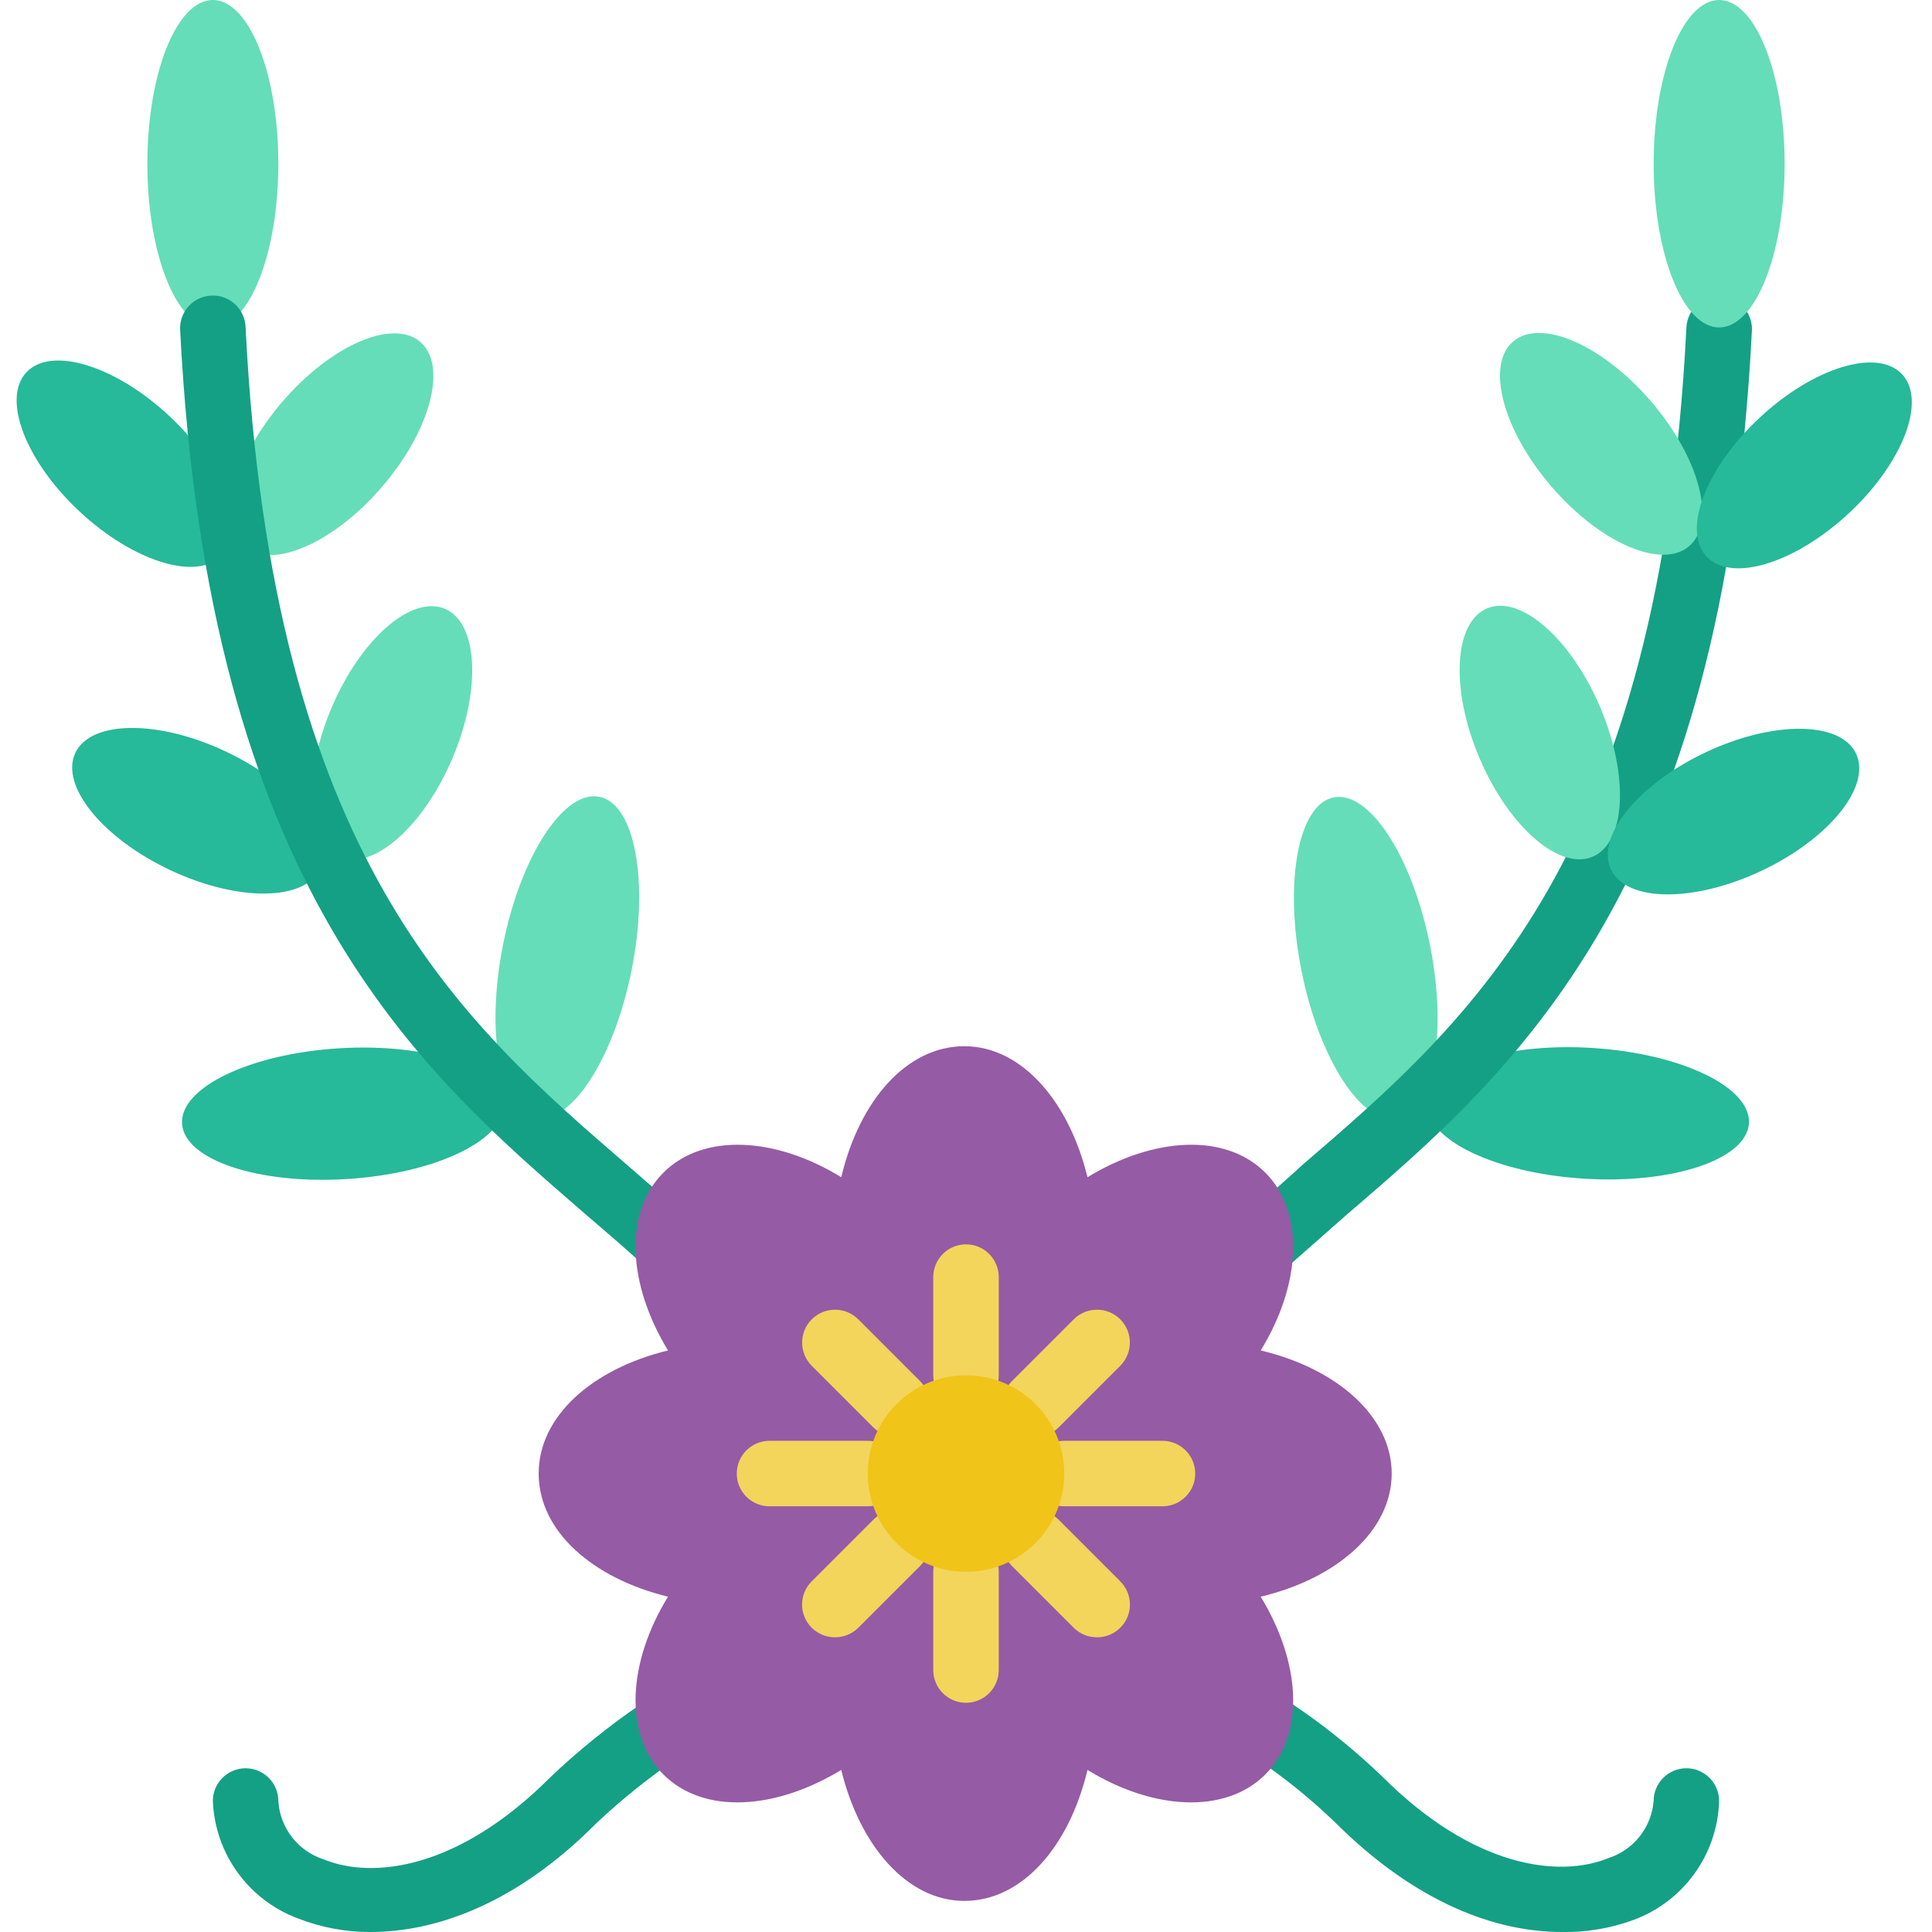 <?xml version="1.0" encoding="UTF-8"?>
<!DOCTYPE svg PUBLIC '-//W3C//DTD SVG 1.0//EN'
          'http://www.w3.org/TR/2001/REC-SVG-20010904/DTD/svg10.dtd'>
<svg contentScriptType="text/ecmascript" width="100pt" xmlns:xlink="http://www.w3.org/1999/xlink" zoomAndPan="magnify" contentStyleType="text/css" height="100.0pt" viewBox="0 0 58 59" preserveAspectRatio="xMidYMid meet" xmlns="http://www.w3.org/2000/svg" version="1.0"
><g style="fill:none; fill-rule:evenodd;" id="Page-1"
  ><g style="fill-rule:nonzero;" id="060---Laurel" transform="translate(-2)"
    ><path style="fill:#14a085;" d="m12.81 59c-.753.003-1.499-.137-2.2-.41-1.515-.56-2.545-1.976-2.61-3.59 0-.552.448-1 1-1s1 .448 1 1c.05.821.598 1.527 1.38 1.78 1.51.62 4.12.3 6.91-2.49 1.723-1.643 3.702-2.994 5.86-4 .494-.249 1.096-.049 1.345.445s.049 1.096-.445 1.345c-1.964.901-3.768 2.117-5.34 3.6-2.46 2.48-4.92 3.32-6.9 3.32z" id="Shape"
      /><path style="fill:#14a085;" d="m49.19 59c-2 0-4.44-.88-6.9-3.33-1.344-1.298-2.882-2.378-4.56-3.2-.325-.161-.537-.486-.555-.848-.017-.362.163-.706.471-.897.308-.191.696-.201 1.013-.025 1.855.919 3.558 2.116 5.05 3.55 2.79 2.79 5.4 3.11 6.92 2.49.765-.251 1.305-.937 1.37-1.74 0-.552.448-1 1-1s1 .448 1 1c-.049 1.629-1.082 3.065-2.61 3.63-.704.26-1.45.385-2.2.37z" id="Shape"
      /><ellipse rx="2" ry="5" id="Oval" style="fill:#65ddb9;" cx="8" cy="5"
      /><ellipse transform="matrix(.196 -.981 .981 .196 -13.549 41.961)" style="fill:#65ddb9;" rx="5" cx="18.813" cy="29.243" ry="2" id="Oval"
      /><ellipse transform="matrix(.998 -.062 .062 .998 -2.1 .815)" style="fill:#26b99a;" rx="4.92" cx="11.985" cy="34.006" ry="2" id="Oval"
      /><ellipse transform="matrix(.981 -.196 .196 .981 -4.894 9.03)" style="fill:#65ddb9;" rx="2" cx="43.19" cy="29.247" ry="5" id="Oval"
      /><ellipse transform="matrix(.062 -.998 .998 .062 12.954 81.813)" style="fill:#26b99a;" rx="2" cx="50.023" cy="34.012" ry="4.92" id="Oval"
      /><ellipse transform="matrix(.392 -.92 .92 .392 -12.398 26.003)" style="fill:#65ddb9;" rx="4.12" cx="13.471" cy="22.38" ry="2" id="Oval"
      /><ellipse transform="matrix(.427 -.904 .904 .427 -18.069 21.007)" style="fill:#26b99a;" rx="2" cx="7.548" cy="24.767" ry="4.14" id="Oval"
      /><ellipse transform="matrix(.653 -.758 .758 .653 -6.235 13.529)" style="fill:#65ddb9;" rx="4.12" cx="11.637" cy="13.565" ry="2" id="Oval"
      /><ellipse transform="matrix(.682 -.732 .732 .682 -8.675 8.378)" style="fill:#26b99a;" rx="2" cx="5.292" cy="14.159" ry="4.09" id="Oval"
      /><path style="fill:#14a085;" d="m23 40c-.266.002-.521-.103-.71-.29-.9-.9-1.87-1.74-2.91-2.63-5.13-4.43-11.52-9.95-12.38-27.03-.014-.552.423-1.011.975-1.025s1.011.423 1.025.975c.81 16.23 6.59 21.21 11.69 25.61 1.06.92 2.07 1.79 3 2.74.388.39.388 1.02 0 1.41-.192.164-.438.25-.69.24z" id="Shape"
      /><path style="fill:#14a085;" d="m39 40c-.266.002-.521-.103-.71-.29-.388-.39-.388-1.02 0-1.41.94-.95 2-1.82 3-2.74 5.12-4.4 10.9-9.38 11.71-25.56.018-.357.225-.678.543-.841.318-.163.7-.144 1 .05.3.194.475.534.457.891-.86 17.08-7.25 22.6-12.38 27-1 .89-2 1.73-2.91 2.63-.192.18-.447.277-.71.27z" id="Shape"
      /><ellipse rx="2" ry="5" id="Oval" style="fill:#65ddb9;" cx="54" cy="5"
      /><ellipse transform="matrix(.92 -.392 .392 .92 -4.889 20.803)" style="fill:#65ddb9;" rx="2" cx="48.521" cy="22.379" ry="4.12" id="Oval"
      /><ellipse transform="matrix(.904 -.427 .427 .904 -5.361 25.646)" style="fill:#26b99a;" rx="4.14" cx="54.452" cy="24.767" ry="2" id="Oval"
      /><ellipse transform="matrix(.758 -.653 .653 .758 3.351 36.164)" style="fill:#65ddb9;" rx="2" cx="50.375" cy="13.569" ry="4.12" id="Oval"
      /><ellipse transform="matrix(.732 -.682 .682 .732 5.479 42.383)" style="fill:#26b99a;" rx="4.08" cx="56.58" cy="14.231" ry="1.995" id="Oval"
      /><path style="fill:#955ba5;" d="m44 45c0-1.73-1.65-3.2-4-3.76 1.23-2 1.36-4.21.14-5.43s-3.41-1.09-5.43.14c-.56-2.3-2-4-3.76-4s-3.2 1.65-3.76 4c-2-1.23-4.21-1.36-5.43-.14s-1.09 3.41.14 5.43c-2.3.56-3.95 2-3.95 3.76s1.65 3.2 3.95 3.76c-1.23 2-1.36 4.21-.14 5.43s3.41 1.09 5.43-.14c.56 2.3 2 4 3.76 4s3.2-1.65 3.76-4c2 1.23 4.21 1.36 5.43.14s1.09-3.41-.14-5.43c2.35-.56 4-2.03 4-3.76z" id="Shape"
      /><g style="fill:#f3d55b;"
      ><path id="Shape" d="m31 43c-.552 0-1-.448-1-1v-3c0-.552.448-1 1-1s1 .448 1 1v3c0 .552-.448 1-1 1z"
        /><path id="Shape" d="m28 46h-3c-.552 0-1-.448-1-1s.448-1 1-1h3c.552 0 1 .448 1 1s-.448 1-1 1z"
        /><path id="Shape" d="m31 52c-.552 0-1-.448-1-1v-3c0-.552.448-1 1-1s1 .448 1 1v3c0 .552-.448 1-1 1z"
        /><path id="Shape" d="m37 46h-3c-.552 0-1-.448-1-1s.448-1 1-1h3c.552 0 1 .448 1 1s-.448 1-1 1z"
        /><path id="Shape" d="m28.88 43.88c-.266.002-.521-.103-.71-.29l-1.88-1.88c-.392-.392-.392-1.028 0-1.42.392-.392 1.028-.392 1.42 0l1.88 1.88c.189.188.296.443.296.71s-.106.522-.296.71c-.189.187-.444.292-.71.29z"
        /><path id="Shape" d="m27 50c-.266.002-.521-.103-.71-.29-.189-.188-.296-.443-.296-.71s.106-.522.296-.71l1.88-1.88c.254-.254.623-.353.97-.26.347.093.617.363.71.71.093.347-.006.716-.26.97l-1.88 1.88c-.189.187-.444.292-.71.29z"
        /><path id="Shape" d="m35 50c-.266.002-.521-.103-.71-.29l-1.88-1.88c-.254-.254-.353-.623-.26-.97.093-.347.363-.617.71-.71.347-.093.716.006.97.26l1.88 1.88c.189.188.296.443.296.71s-.106.522-.296.71c-.189.187-.444.292-.71.29z"
        /><path id="Shape" d="m33.12 43.88c-.266.002-.521-.103-.71-.29-.189-.188-.296-.443-.296-.71s.106-.522.296-.71l1.88-1.88c.392-.392 1.028-.392 1.42 0 .392.392.392 1.028 0 1.42l-1.88 1.88c-.189.187-.444.292-.71.29z"
      /></g
      ><circle r="3" id="Oval" style="fill:#f0c419;" cx="31" cy="45"
    /></g
  ></g
></svg
>
